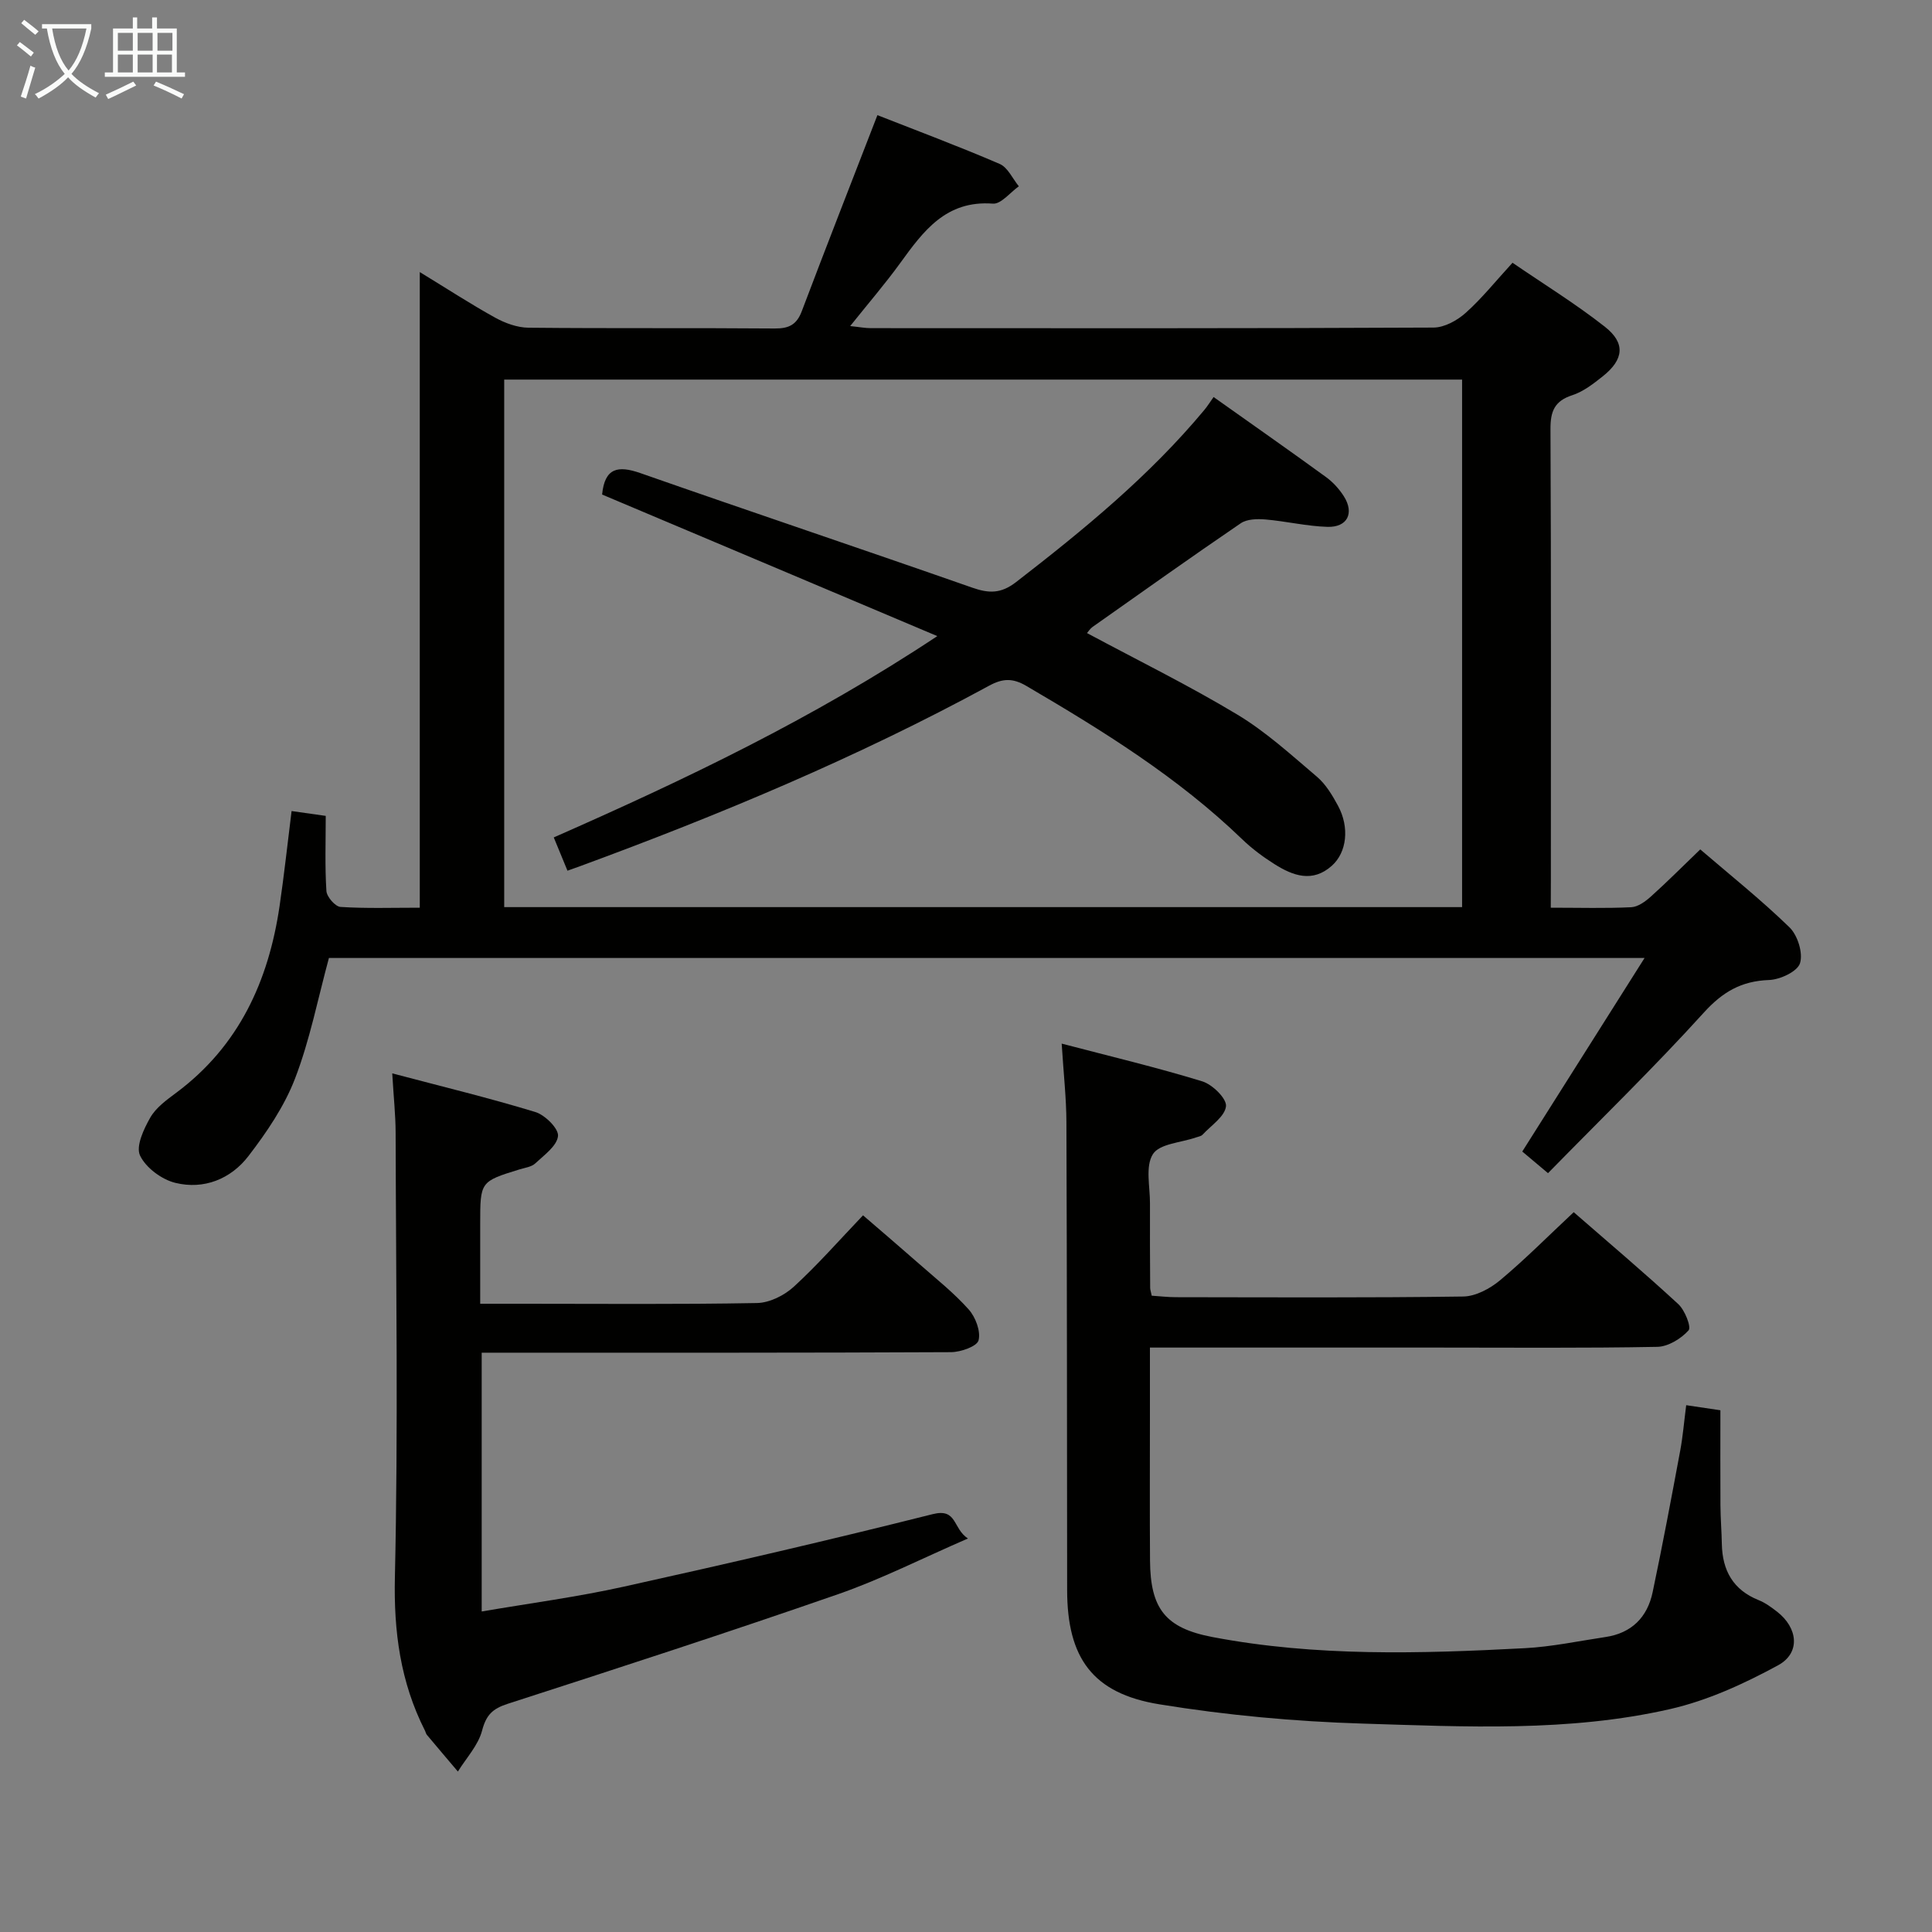 <svg enable-background="new 0 0 400 400" viewBox="0 0 400 400" xmlns="http://www.w3.org/2000/svg"><rect x="0" y="0" width="400" height="400" fill="#808080" stroke="none"/><g fill="#010100"><path d="m321.07 187.93c6.04 0 11.36.16 16.66-.1 1.41-.07 2.95-1.2 4.09-2.23 3.34-3 6.5-6.18 10.2-9.74 6.06 5.21 12.55 10.38 18.47 16.13 1.69 1.64 2.85 5.33 2.18 7.44-.54 1.72-4.12 3.39-6.41 3.47-5.74.21-9.61 2.46-13.52 6.77-10.27 11.33-21.26 22-32.24 33.22-2.22-1.86-3.82-3.21-5.33-4.48 8.31-13.15 16.5-26.11 25.32-40.07-92.03 0-182.38 0-272.39 0-2.29 8.44-3.94 16.95-7 24.92-2.21 5.77-5.87 11.15-9.67 16.1-3.64 4.74-9.22 6.99-15.12 5.54-2.83-.69-6.12-3.13-7.32-5.67-.9-1.9.77-5.48 2.12-7.84 1.18-2.07 3.38-3.66 5.37-5.14 12.98-9.67 19.11-23.11 21.4-38.64.94-6.39 1.63-12.82 2.49-19.69 2.19.31 4.26.6 7.07 1 0 5.29-.19 10.44.14 15.56.08 1.2 1.83 3.22 2.92 3.29 5.27.34 10.58.16 16.41.16 0-43.84 0-87.21 0-131.6 5.75 3.51 10.58 6.66 15.61 9.44 2.07 1.14 4.59 2.06 6.91 2.08 17 .17 34 .02 50.99.16 2.92.02 4.53-.79 5.58-3.58 5.04-13.32 10.24-26.59 15.66-40.59 8.19 3.22 16.84 6.45 25.31 10.1 1.68.72 2.67 3.04 3.97 4.63-1.79 1.26-3.68 3.72-5.37 3.59-9.72-.73-14.4 5.69-19.21 12.33-3.11 4.29-6.58 8.31-10.34 13.02 1.86.19 3.08.43 4.29.43 38.83.02 77.66.07 116.49-.12 2.25-.01 4.9-1.47 6.66-3.05 3.33-2.97 6.15-6.51 9.69-10.37 6.38 4.37 13.02 8.46 19.11 13.24 4.33 3.4 3.94 6.79-.41 10.26-1.94 1.54-4.03 3.18-6.32 3.92-3.7 1.2-4.54 3.35-4.52 7.03.15 31.16.08 62.33.08 93.49-.02 1.63-.02 3.26-.02 5.59zm-18.36-.12c0-36.67 0-72.9 0-109.22-66.32 0-132.35 0-198.32 0v109.22z"/><path d="m219.81 216.07c10.28 2.69 19.78 4.95 29.1 7.81 2.1.64 5.07 3.55 4.92 5.14-.21 2.12-3.08 3.99-4.86 5.91-.31.33-.9.4-1.37.57-3.08 1.08-7.53 1.28-8.9 3.45-1.61 2.52-.59 6.75-.61 10.23-.03 5.83.01 11.66.04 17.49 0 .32.13.65.32 1.59 1.57.1 3.31.31 5.05.31 19.82.02 39.65.14 59.46-.14 2.58-.04 5.55-1.64 7.62-3.37 5.2-4.34 9.98-9.18 15.24-14.09 6.98 6.08 14.46 12.4 21.65 19.03 1.36 1.25 2.74 4.76 2.13 5.44-1.56 1.73-4.23 3.37-6.48 3.41-15.32.29-30.65.15-45.97.15-19.47 0-38.93 0-59.07 0v14.61c0 9.83-.05 19.66.02 29.48.07 9.97 3.17 13.98 12.92 15.84 21.41 4.08 43.04 3.45 64.65 2.31 5.6-.29 11.15-1.48 16.72-2.31 5.41-.8 8.68-4.09 9.77-9.28 2.05-9.72 3.88-19.49 5.7-29.25.55-2.92.79-5.9 1.25-9.47 2.36.35 4.52.67 7.08 1.05 0 6.78-.03 13.25.01 19.72.02 2.66.24 5.32.29 7.98.11 5.49 2.34 9.5 7.64 11.62 1.36.54 2.61 1.47 3.79 2.38 4.32 3.35 4.91 8.54.21 11.1-7.04 3.83-14.6 7.3-22.37 9.07-20.95 4.78-42.38 3.65-63.64 3-14.06-.43-28.2-1.73-42.08-3.99-13.88-2.25-19.08-9.66-19.1-23.62-.03-32.31-.03-64.63-.15-96.94-.02-4.93-.58-9.88-.98-16.23z"/><path d="m81.21 222.23c10.24 2.71 20.01 5.07 29.62 8 2.01.61 4.86 3.44 4.7 4.97-.21 2.05-2.87 3.95-4.71 5.67-.78.73-2.11.89-3.22 1.23-8.18 2.52-8.18 2.52-8.18 11.3v16.53h8.81c16.17 0 32.34.15 48.5-.15 2.59-.05 5.65-1.57 7.62-3.38 4.9-4.48 9.3-9.51 14.33-14.78 3.93 3.39 7.79 6.68 11.6 10.03 3.5 3.08 7.19 6 10.28 9.46 1.42 1.59 2.52 4.52 2.04 6.39-.33 1.26-3.69 2.44-5.69 2.45-30.5.15-61 .11-91.5.11-1.79 0-3.58 0-5.68 0v53.58c9.98-1.71 19.79-3 29.42-5.14 21.38-4.73 42.71-9.67 63.94-15.01 5.12-1.29 4.11 2.94 7.31 5.04-9.61 4.17-18.02 8.45-26.85 11.52-22.71 7.89-45.58 15.32-68.45 22.71-3.12 1.01-4.44 2.3-5.29 5.54-.8 3.05-3.27 5.67-5.01 8.48-2.14-2.53-4.29-5.05-6.42-7.6-.2-.24-.26-.61-.41-.9-5.07-10.02-6.47-20.46-6.21-31.79.69-30.65.22-61.33.15-91.99-.01-3.63-.41-7.26-.7-12.27z"/><path d="m124.66 102.39c.54-5.54 3.28-6.06 7.92-4.44 22.88 8.01 45.87 15.72 68.75 23.73 3.44 1.2 5.92 1.24 9.03-1.16 13.99-10.82 27.62-21.99 38.99-35.65.64-.76 1.16-1.62 1.91-2.67 8.12 5.76 15.74 11.09 23.26 16.56 1.45 1.05 2.75 2.48 3.71 3.99 2.21 3.49.74 6.45-3.4 6.33-4.28-.13-8.53-1.16-12.82-1.53-1.7-.14-3.83-.1-5.13.79-10.31 7.02-20.48 14.27-30.68 21.46-.5.35-.85.93-1.15 1.27 10.51 5.64 21.08 10.83 31.13 16.88 5.93 3.57 11.16 8.35 16.47 12.86 1.84 1.56 3.2 3.84 4.37 6.01 2.42 4.47 1.83 9.65-1.27 12.42-4.01 3.58-8.06 2.08-11.88-.33-2.38-1.5-4.69-3.22-6.71-5.17-13.3-12.83-28.85-22.46-44.67-31.73-2.77-1.62-4.84-1.6-7.69-.05-27.19 14.79-55.67 26.7-84.69 37.37-.76.28-1.53.55-2.62.94-.93-2.25-1.79-4.35-2.84-6.89 27.02-11.9 53.5-24.49 79.41-41.68-23.82-10.08-46.56-19.67-69.4-29.31z"/></g><path d="m6.4 11.7c-1-.8-1.9-1.6-2.9-2.3l.6-.7c.9.7 1.9 1.4 2.9 2.2zm-2.1 8.3c.7-2.1 1.4-4.2 2-6.4.2.1.6.3 1 .4-.7 2.3-1.3 4.4-1.9 6.4zm3-12.8c-1.1-.9-2.1-1.7-2.9-2.4l.6-.7c1 .8 2 1.5 3 2.4zm1.4-1.3v-.9h10.2v.9c-.9 4.2-2.3 7.3-4.1 9.4 1.3 1.4 3.2 2.7 5.7 4-.2.2-.4.5-.7.9-2.5-1.4-4.4-2.7-5.7-4.2-1.4 1.5-3.5 3-6.1 4.4 0 0 0 0-.1-.1-.3-.4-.5-.7-.7-.8 2.7-1.3 4.7-2.8 6.2-4.2-1.8-2.2-3-5.3-3.7-9.4zm9.2 0h-7.1c.6 3.8 1.7 6.7 3.4 8.7 1.7-2 2.9-4.8 3.7-8.7z" fill="#fafbfa"/><path d="m31.6 3.6h.9v2.3h4.1v9.1h1.7v.9h-16.6v-.9h1.7v-9.1h4.1v-2.3h.9v2.3h3.1v-2.3zm-4 13.3.6.8c-1.9.9-3.8 1.9-5.8 2.8-.2-.3-.3-.6-.5-.9 2-.9 3.9-1.8 5.7-2.7zm-3.2-10.1v3.7h3.1v-3.7zm0 4.5v3.7h3.1v-3.7zm4.1-4.5v3.7h3.1v-3.7zm0 4.5v3.7h3.1v-3.7zm9.1 9.1c-2.1-1.1-4.1-2-5.8-2.7l.5-.8c2.2.9 4.1 1.8 5.8 2.6zm-1.9-13.6h-3.1v3.7h3.1zm-3.2 4.5v3.7h3.1v-3.7z" fill="#fafbfa"/></svg>